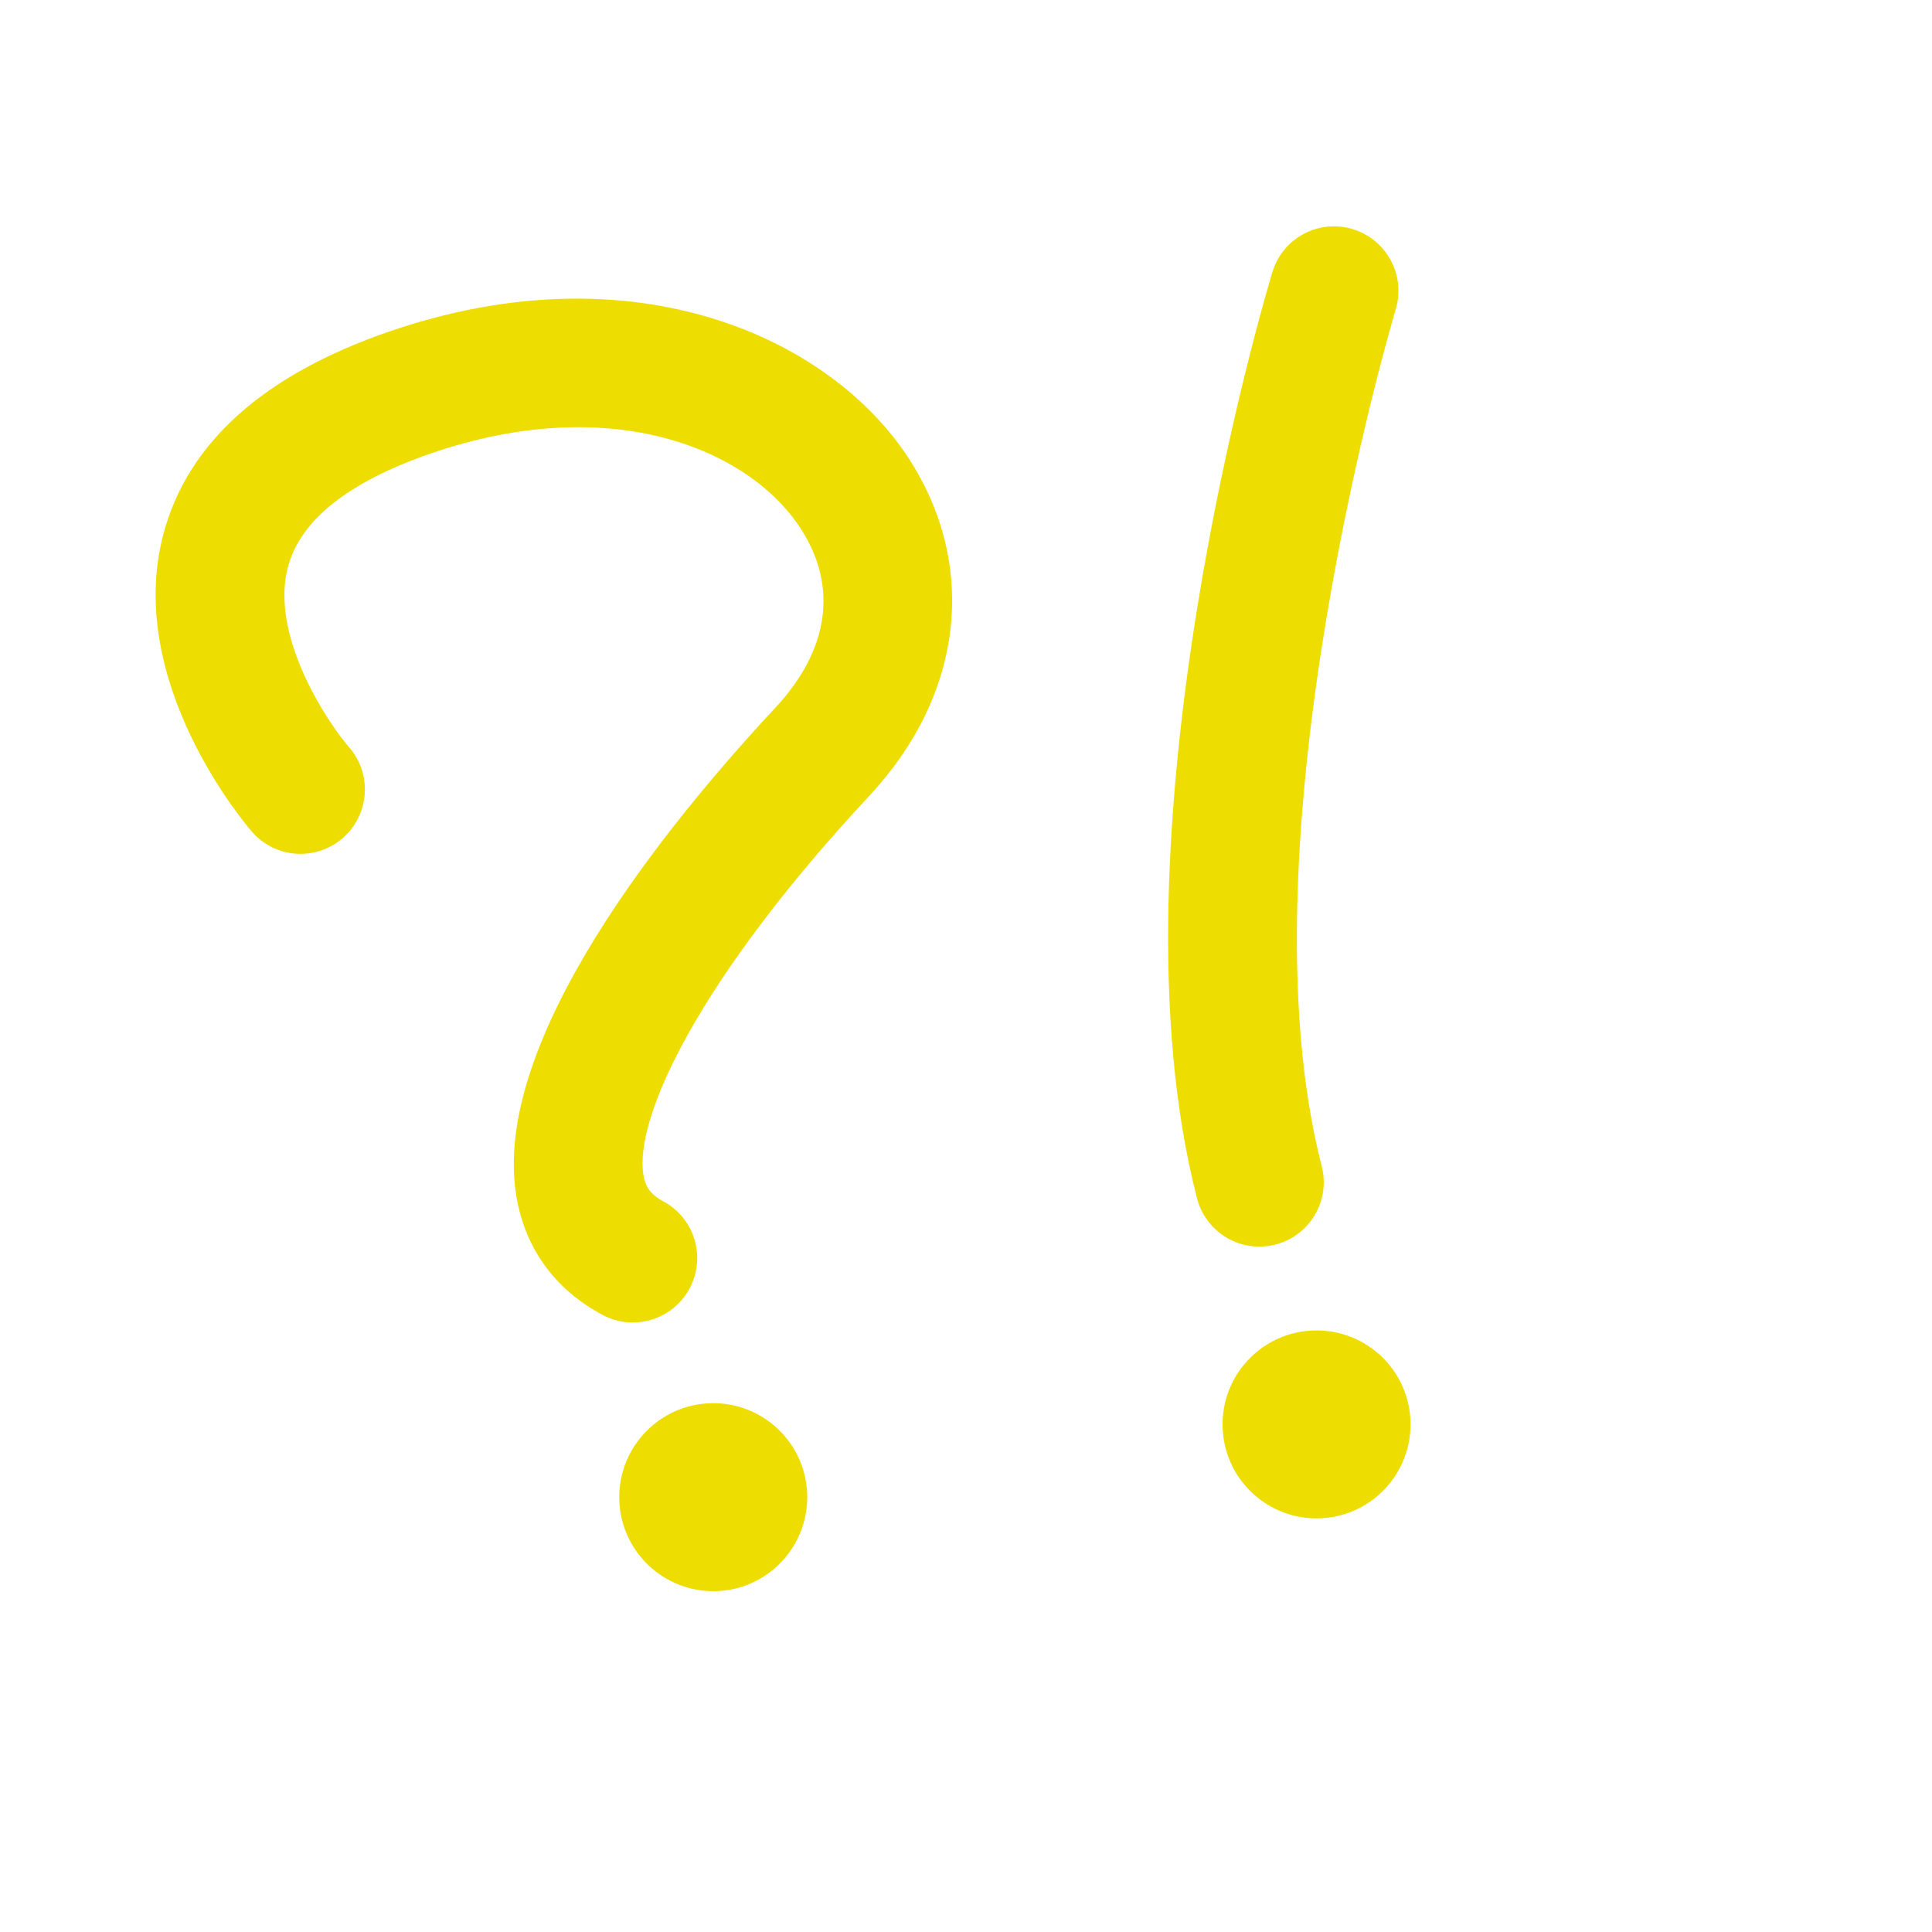 <svg fill="#ed0" xmlns="http://www.w3.org/2000/svg" xmlns:xlink="http://www.w3.org/1999/xlink" version="1.1" x="0px" y="0px" viewBox="20 20 60 60" enable-background="new 0 0 100 100" xml:space="preserve"><path d="M63.344,29.609c-0.049,0.164-4.91,16.478-2.297,26.606c0.276,1.069-0.367,2.16-1.437,2.436  c-0.167,0.043-0.335,0.064-0.501,0.064c-0.89,0-1.702-0.599-1.935-1.501c-2.895-11.218,2.126-28.052,2.341-28.763  c0.32-1.058,1.436-1.657,2.493-1.335C63.065,27.436,63.663,28.552,63.344,29.609z M61.098,67.147c1.607-0.117,2.816-1.515,2.7-3.122  c-0.117-1.608-1.515-2.817-3.123-2.7c-1.607,0.117-2.817,1.514-2.7,3.122C58.092,66.055,59.491,67.265,61.098,67.147z   M39.239,66.708c0.117,1.607,1.516,2.816,3.123,2.7c1.608-0.117,2.816-1.515,2.7-3.123c-0.116-1.608-1.515-2.817-3.123-2.7  C40.332,63.702,39.123,65.101,39.239,66.708z M48.22,34.233c-2.426-3.735-8.509-6.56-16.138-3.935  c-3.892,1.34-6.248,3.45-7.003,6.271c-1.236,4.616,2.582,9.073,2.745,9.261c0.725,0.833,1.988,0.921,2.821,0.196  c0.833-0.725,0.921-1.988,0.196-2.821c-0.674-0.775-2.47-3.468-1.898-5.601c0.39-1.457,1.884-2.643,4.441-3.523  c5.596-1.927,9.874-0.142,11.481,2.332c1.166,1.794,0.887,3.771-0.785,5.565c-3.348,3.592-8.845,10.339-8.045,15.165  c0.269,1.622,1.193,2.897,2.672,3.69c0.301,0.161,0.624,0.238,0.943,0.238c0.714,0,1.404-0.383,1.765-1.056  c0.522-0.974,0.156-2.186-0.818-2.708c-0.437-0.234-0.562-0.497-0.615-0.819c-0.297-1.794,1.759-6.134,7.025-11.784  C49.919,41.578,50.384,37.566,48.22,34.233z"/></svg>